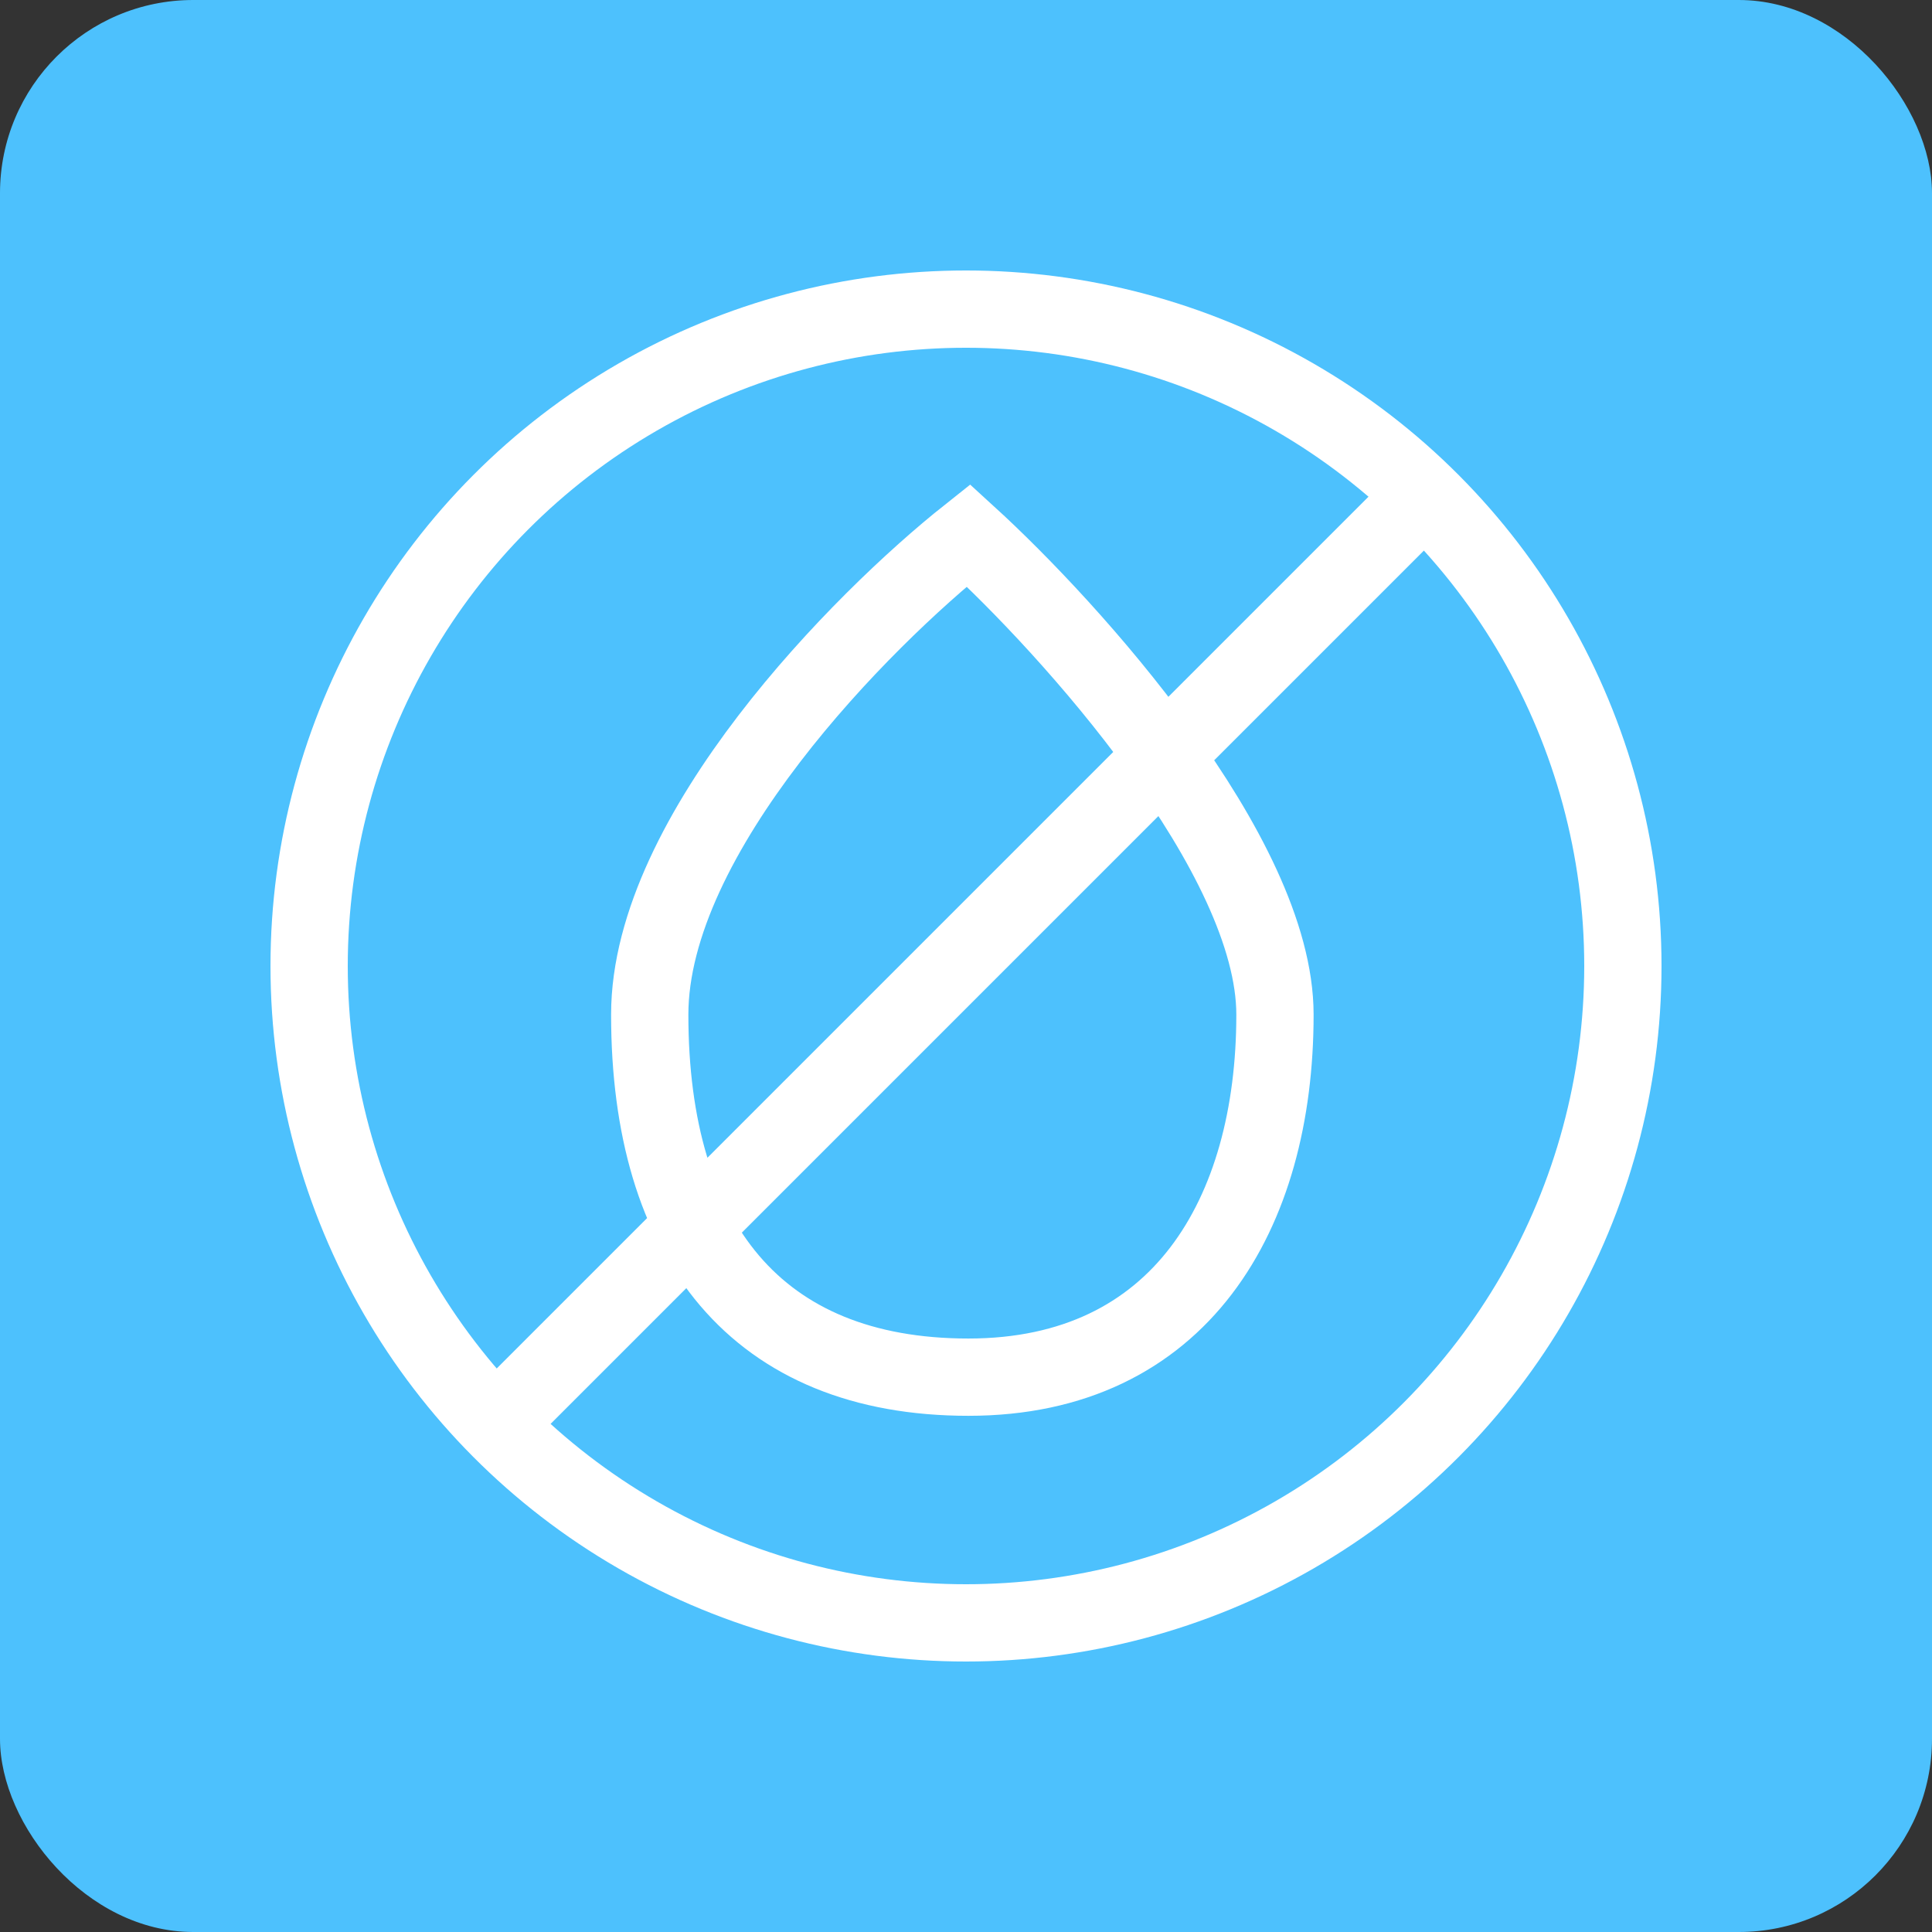<svg width="50" height="50" viewBox="0 0 50 50" fill="none" xmlns="http://www.w3.org/2000/svg">
<rect x="0" y="0" width="50" height="50" fill="#333333" stroke="none"/>
<rect width="50" height="50" rx="5" fill="#4DC1FD"/>
<circle cx="25" cy="25" r="17" stroke="white" stroke-width="2"/>
<path d="M36.9 12.785L12.911 36.774M25.063 13.855C27.707 16.269 32.996 22.129 32.996 26.259C32.996 31.422 30.541 35.641 25.063 35.641C19.585 35.641 16.815 32.115 16.815 26.259C16.815 21.575 22.314 16.038 25.063 13.855Z" stroke="white" stroke-width="2"/>
</svg>
